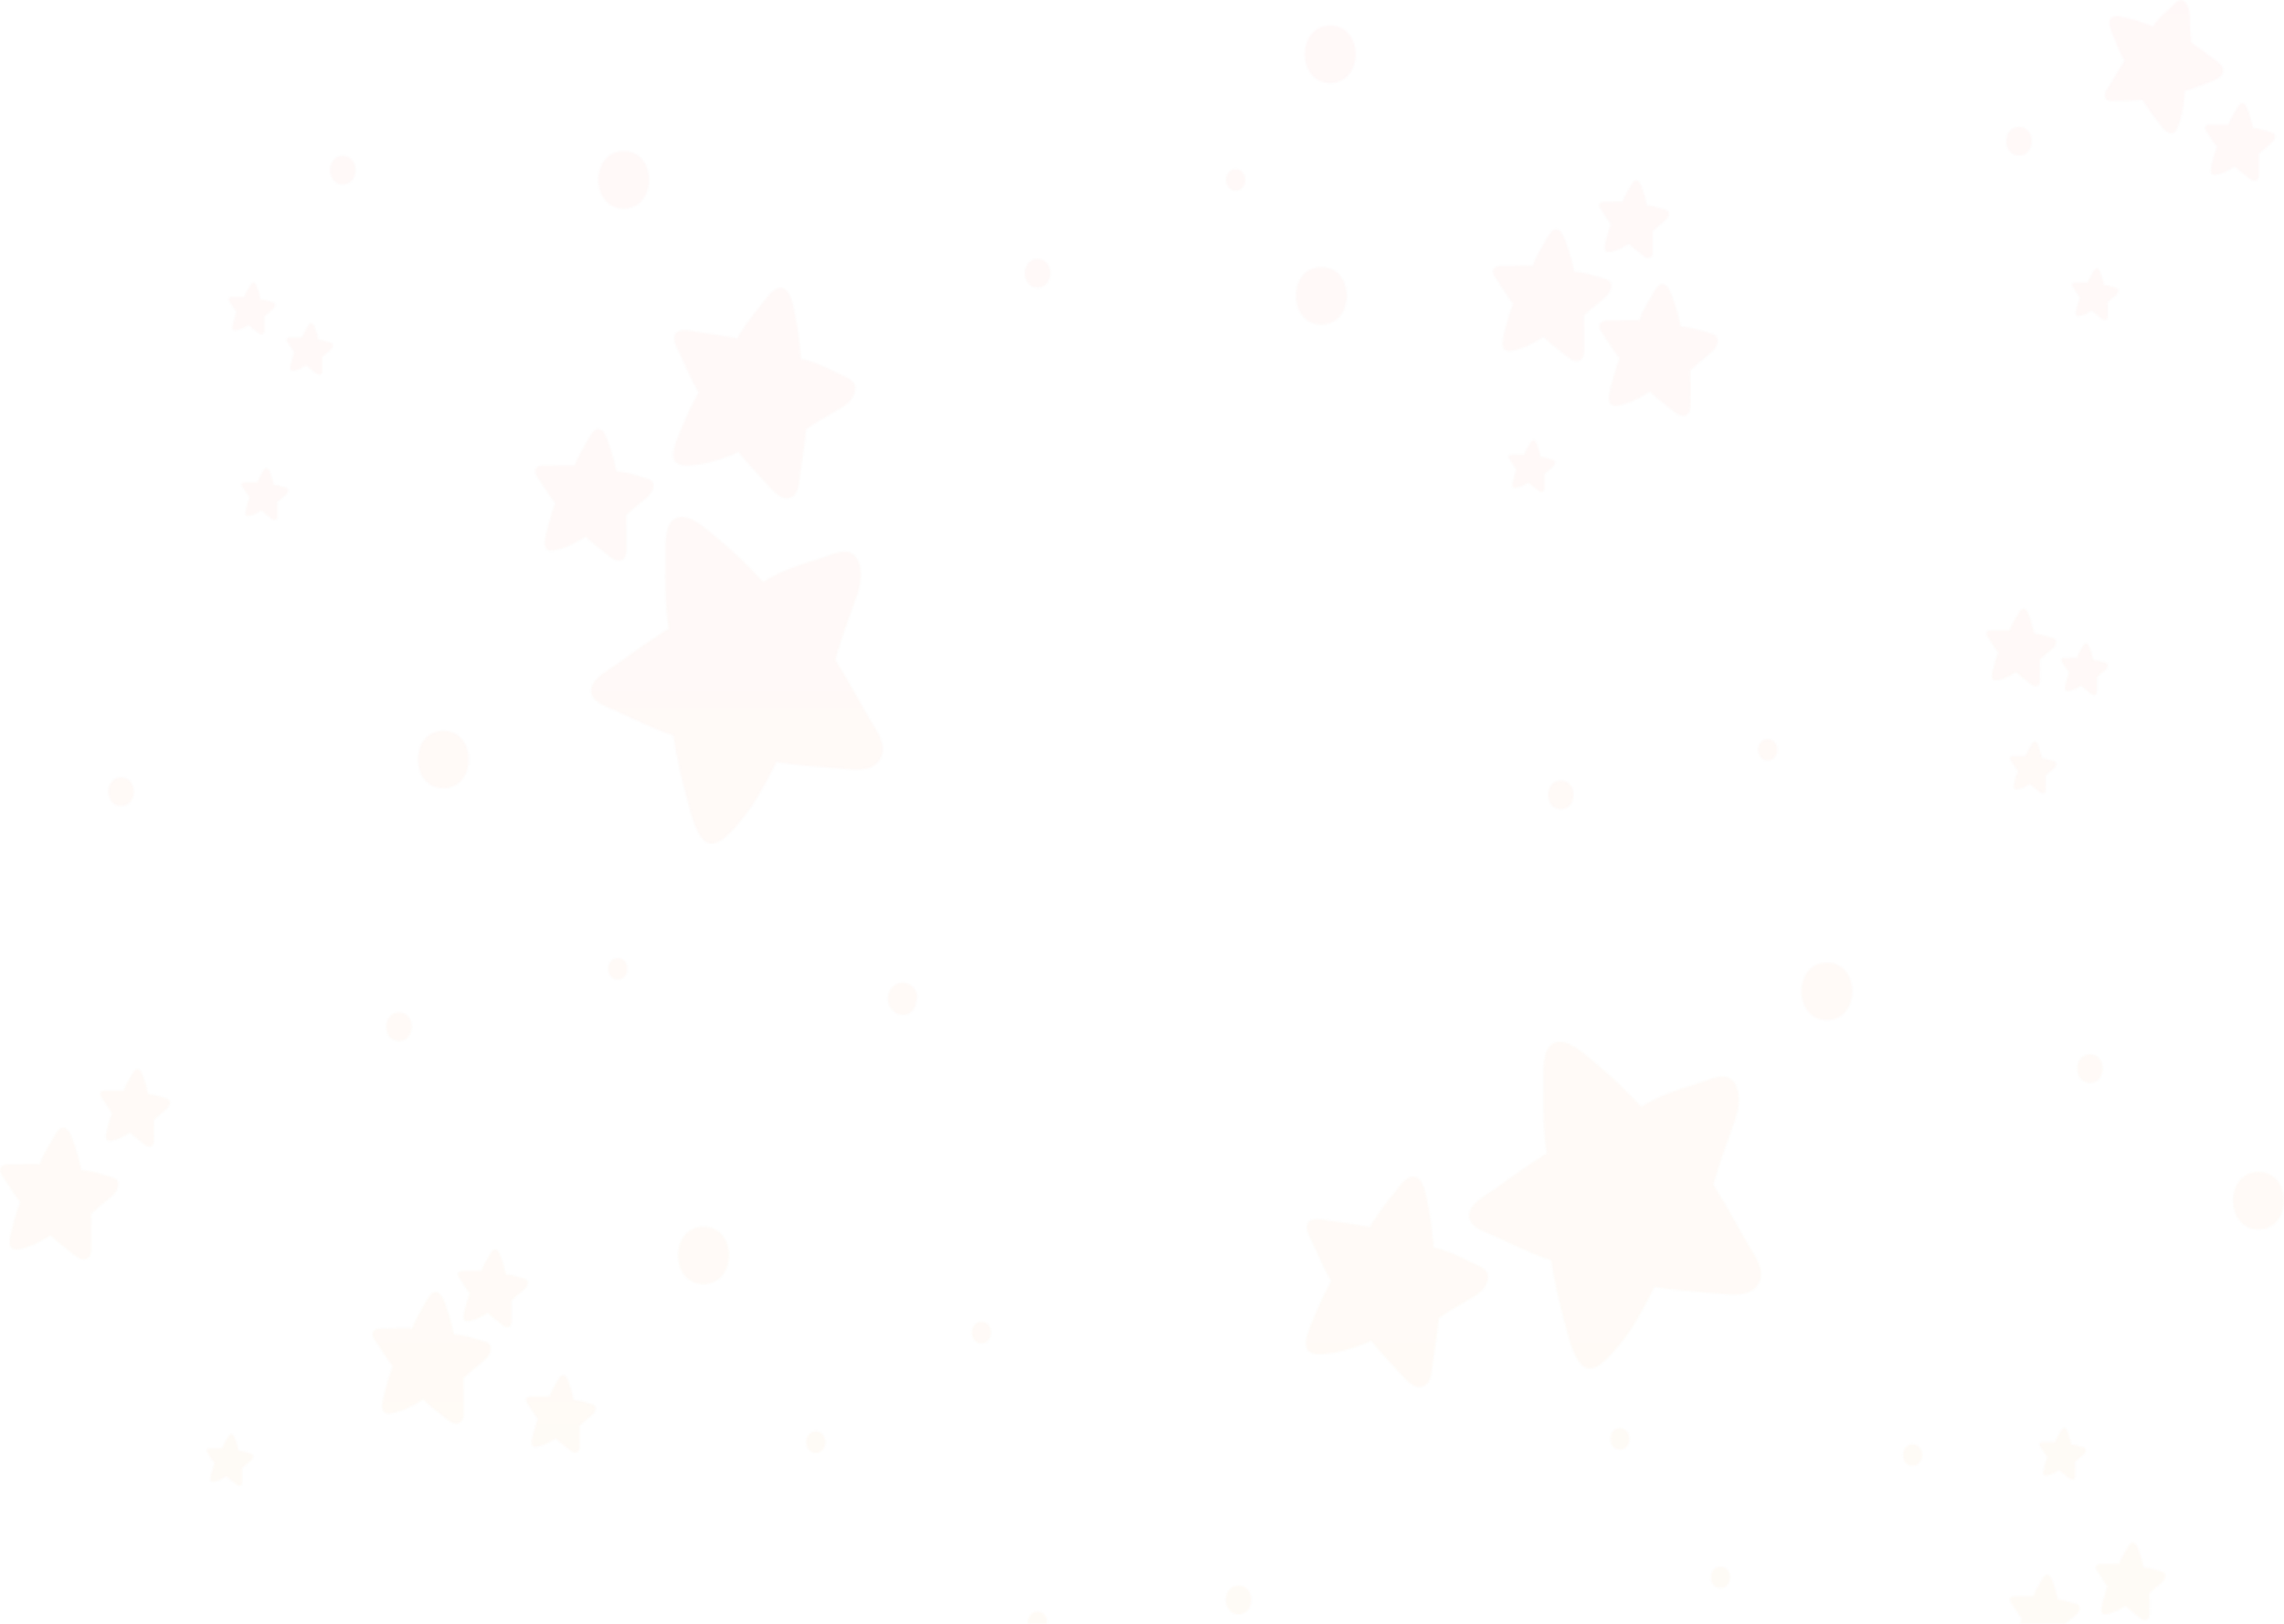 <svg width="1440" height="1024" viewBox="0 0 1440 1024" fill="none" xmlns="http://www.w3.org/2000/svg">
<mask id="mask0" mask-type="alpha" maskUnits="userSpaceOnUse" x="0" y="0" width="1440" height="1078">
<g opacity="0.1">
<path d="M577.179 624.585C576.079 623.042 575.315 621.946 573.712 620.991C572.258 620.118 570.544 619.631 568.885 619.712C564.878 619.915 561.262 622.636 560.125 626.921C559.156 630.556 560.199 634.617 562.753 637.196C564.542 638.983 566.63 639.937 569.053 640.079C569.929 640.14 570.823 640.039 571.643 639.775C573.302 639.267 574.029 638.556 575.334 637.419C575.725 636.851 576.135 636.302 576.527 635.734C577.086 634.779 577.384 633.744 577.421 632.647C577.44 632.566 577.421 632.485 577.44 632.424C577.645 631.977 577.831 631.49 577.925 631.002C578.372 628.972 578.391 626.312 577.179 624.585Z" fill="url(#paint0_linear)" fill-opacity="0.8"/>
<path d="M548.439 453.605C541.244 441.097 534.366 428.283 526.706 416.14C526.687 416.12 526.669 416.1 526.65 416.059C526.65 416.039 526.669 416.018 526.687 415.978C530.285 403.164 534.739 390.879 539.268 378.452C542.381 369.903 545.177 359.648 539.678 351.403C534.553 343.707 522.829 350.53 515.989 352.541C504.135 356.054 491.852 360.176 481.191 366.958C472.226 357.292 462.795 347.87 452.674 339.666C446.766 334.874 435.173 323.401 426.897 326.427C418.062 329.655 419.703 344.905 419.609 352.358C419.442 366.877 419.218 382.391 421.66 396.768C421.212 396.687 420.709 396.788 420.169 397.133C410.085 403.692 400.151 410.536 390.459 417.765C385.352 421.562 373.051 427.309 372.678 435.106C372.305 442.863 382.128 445.584 387.16 447.839C399.405 453.321 411.614 459.657 424.325 463.759C424.362 463.779 424.4 463.759 424.418 463.759C426.543 477.811 429.898 492.35 433.7 505.955C435.62 512.819 439.254 529.978 447.306 531.927C454.24 533.592 462.739 522.647 466.597 518.139C475.767 507.417 482.421 494.584 488.944 481.872C489.168 481.425 489.261 480.999 489.28 480.572C502.401 482.765 515.747 483.537 528.98 484.674C537.144 485.385 550.302 487.659 555.297 478.217C559.808 469.708 552.39 460.489 548.439 453.605Z" fill="url(#paint1_linear)" fill-opacity="0.8"/>
<path d="M1102 784.6C1094.81 772.091 1087.93 759.278 1080.27 747.135C1080.25 747.114 1080.23 747.094 1080.21 747.053C1080.21 747.033 1080.23 747.013 1080.25 746.972C1083.85 734.159 1088.3 721.873 1092.83 709.446C1095.94 700.897 1098.74 690.642 1093.24 682.398C1088.12 674.702 1076.39 681.525 1069.55 683.535C1057.7 687.048 1045.41 691.17 1034.75 697.952C1025.79 688.287 1016.36 678.864 1006.24 670.661C1000.33 665.868 988.716 654.395 980.459 657.421C971.625 660.65 973.265 675.9 973.172 683.352C973.004 697.871 972.78 713.385 975.222 727.762C974.775 727.681 974.271 727.783 973.731 728.128C963.647 734.687 953.713 741.53 944.021 748.759C938.914 752.556 926.613 758.303 926.24 766.101C925.867 773.837 935.69 776.579 940.722 778.833C952.968 784.315 965.176 790.651 977.887 794.753C977.924 794.773 977.962 794.753 977.98 794.753C980.105 808.805 983.46 823.344 987.262 836.95C989.182 843.813 992.817 860.972 1000.87 862.922C1007.8 864.587 1016.3 853.641 1020.16 849.133C1029.33 838.412 1035.98 825.578 1042.51 812.866C1042.73 812.419 1042.82 811.993 1042.84 811.567C1055.96 813.76 1069.31 814.531 1082.54 815.669C1090.71 816.379 1103.86 818.654 1108.86 809.211C1113.37 800.703 1105.95 791.484 1102 784.6Z" fill="url(#paint2_linear)" fill-opacity="0.8"/>
<path d="M504.526 298.83C505.812 289.49 507.378 280.149 508.291 270.767C508.291 270.747 508.291 270.726 508.291 270.706C508.31 270.706 508.328 270.686 508.328 270.686C514.964 266.097 521.841 262.157 528.793 258.177C533.565 255.436 538.84 251.72 539.324 245.222C539.771 239.15 531.477 237.14 527.396 235.028C520.294 231.352 512.764 227.778 504.992 226.235C504.321 217.463 503.352 208.63 501.581 200.04C500.537 195.024 499.289 184.201 494.126 181.906C488.609 179.47 483.577 187.612 480.669 191.186C475.04 198.172 469.001 205.604 464.696 213.686C464.509 213.442 464.23 213.259 463.838 213.178C456.439 211.797 449.002 210.62 441.528 209.706C437.595 209.239 429.432 206.457 426.263 210.051C423.113 213.645 426.841 219.433 428.425 222.803C432.283 231.027 435.787 239.637 440.391 247.394C440.41 247.415 440.428 247.435 440.428 247.435C436.086 255.233 432.153 263.802 428.817 272.148C427.121 276.351 422.33 286.342 425.499 290.931C428.239 294.891 436.552 293.429 440.149 292.982C448.704 291.947 456.83 288.718 464.863 285.509C465.143 285.408 465.348 285.225 465.534 285.022C471.07 292.048 477.258 298.465 483.241 305.024C486.931 309.065 492.448 316.132 498.487 313.837C503.893 311.806 503.818 303.968 504.526 298.83Z" fill="url(#paint3_linear)" fill-opacity="0.8"/>
<path d="M903.39 859.287C904.676 849.946 906.241 840.605 907.155 831.223C907.155 831.203 907.155 831.183 907.155 831.162C907.173 831.162 907.192 831.142 907.192 831.142C913.827 826.553 920.705 822.613 927.657 818.633C932.428 815.892 937.703 812.176 938.188 805.678C938.635 799.606 930.341 797.596 926.259 795.484C919.158 791.809 911.628 788.235 903.856 786.691C903.185 777.919 902.215 769.086 900.445 760.496C899.401 755.481 898.152 744.657 892.989 742.363C887.472 739.926 882.44 748.069 879.532 751.643C873.904 758.628 867.865 766.06 863.559 774.142C863.373 773.898 863.093 773.716 862.702 773.634C855.302 772.254 847.866 771.076 840.392 770.162C836.459 769.695 828.295 766.913 825.127 770.507C821.977 774.101 825.704 779.889 827.289 783.26C831.147 791.484 834.651 800.094 839.255 807.851C839.273 807.871 839.292 807.891 839.292 807.891C834.949 815.689 831.016 824.258 827.68 832.604C825.984 836.808 821.194 846.798 824.363 851.388C827.102 855.347 835.415 853.885 839.012 853.438C847.567 852.403 855.694 849.174 863.727 845.966C864.007 845.864 864.212 845.681 864.398 845.478C869.934 852.504 876.122 858.921 882.104 865.48C885.795 869.521 891.312 876.588 897.351 874.293C902.756 872.262 902.681 864.424 903.39 859.287Z" fill="url(#paint4_linear)" fill-opacity="0.8"/>
<path d="M394.839 342.957C394.82 336.966 394.988 330.935 394.746 324.945C394.746 324.925 394.746 324.925 394.746 324.904L394.764 324.884C398.529 321.31 402.499 318.102 406.506 314.893C409.265 312.68 412.247 309.796 411.986 305.654C411.744 301.796 406.339 301.41 403.599 300.496C398.809 298.932 393.776 297.47 388.744 297.308C387.551 291.866 386.172 286.424 384.289 281.205C383.19 278.159 381.456 271.499 378.008 270.605C374.318 269.651 371.876 275.296 370.367 277.834C367.44 282.809 364.309 288.109 362.315 293.632C362.184 293.49 361.979 293.409 361.737 293.409C356.965 293.308 352.194 293.348 347.423 293.572C344.906 293.693 339.539 292.78 337.861 295.379C336.202 297.958 339.054 301.207 340.34 303.156C343.49 307.908 346.453 312.964 350.013 317.35C350.032 317.371 350.032 317.371 350.051 317.371C348 322.711 346.304 328.519 344.925 334.103C344.235 336.926 342.111 343.688 344.496 346.246C346.565 348.439 351.654 346.652 353.871 346.003C359.146 344.459 363.974 341.576 368.745 338.733C368.913 338.631 369.025 338.51 369.118 338.367C373.218 342.205 377.673 345.596 381.997 349.089C384.681 351.242 388.763 355.1 392.36 353.029C395.584 351.181 394.858 346.267 394.839 342.957Z" fill="url(#paint5_linear)" fill-opacity="0.8"/>
<path d="M998.725 217.057C998.707 211.067 998.874 205.036 998.632 199.046C998.632 199.025 998.632 199.025 998.632 199.005L998.651 198.985C1002.42 195.411 1006.39 192.202 1010.39 188.994C1013.15 186.78 1016.13 183.897 1015.87 179.754C1015.63 175.896 1010.23 175.51 1007.49 174.597C1002.7 173.033 997.663 171.571 992.631 171.409C991.438 165.966 990.058 160.524 988.176 155.306C987.076 152.26 985.343 145.599 981.895 144.706C978.204 143.751 975.763 149.396 974.253 151.935C971.327 156.91 968.196 162.21 966.201 167.733C966.071 167.591 965.866 167.51 965.623 167.51C960.852 167.408 956.08 167.449 951.309 167.672C948.793 167.794 943.425 166.88 941.747 169.479C940.089 172.058 942.94 175.307 944.226 177.257C947.376 182.008 950.34 187.065 953.9 191.451C953.918 191.471 953.918 191.471 953.937 191.471C951.887 196.812 950.191 202.619 948.811 208.204C948.122 211.026 945.997 217.788 948.383 220.347C950.452 222.54 955.54 220.753 957.758 220.103C963.033 218.56 967.86 215.676 972.632 212.834C972.799 212.732 972.911 212.61 973.004 212.468C977.105 216.306 981.559 219.697 985.883 223.19C988.567 225.342 992.649 229.2 996.246 227.129C999.471 225.281 998.744 220.367 998.725 217.057Z" fill="url(#paint6_linear)" fill-opacity="0.8"/>
<path d="M1065.82 251.577C1065.8 245.587 1065.97 239.556 1065.73 233.565C1065.73 233.545 1065.73 233.545 1065.73 233.525L1065.75 233.504C1069.51 229.93 1073.48 226.722 1077.49 223.514C1080.25 221.3 1083.23 218.417 1082.97 214.274C1082.73 210.416 1077.32 210.03 1074.58 209.116C1069.79 207.553 1064.76 206.091 1059.73 205.928C1058.54 200.486 1057.16 195.044 1055.27 189.825C1054.17 186.779 1052.44 180.119 1048.99 179.225C1045.3 178.271 1042.86 183.916 1041.35 186.454C1038.42 191.43 1035.29 196.73 1033.3 202.253C1033.17 202.111 1032.96 202.029 1032.72 202.029C1027.95 201.928 1023.18 201.969 1018.41 202.192C1015.89 202.314 1010.52 201.4 1008.85 203.999C1007.19 206.578 1010.04 209.827 1011.32 211.777C1014.47 216.528 1017.44 221.585 1021 225.971C1021.02 225.991 1021.02 225.991 1021.04 225.991C1018.99 231.332 1017.29 237.139 1015.91 242.723C1015.22 245.546 1013.1 252.308 1015.48 254.867C1017.55 257.06 1022.64 255.273 1024.86 254.623C1030.13 253.08 1034.96 250.196 1039.73 247.353C1039.9 247.252 1040.01 247.13 1040.1 246.988C1044.2 250.826 1048.66 254.217 1052.98 257.71C1055.67 259.862 1059.75 263.72 1063.34 261.649C1066.57 259.801 1065.84 254.887 1065.82 251.577Z" fill="url(#paint7_linear)" fill-opacity="0.8"/>
<path d="M57.483 783.605C57.464 777.614 57.632 771.583 57.389 765.593C57.389 765.573 57.389 765.573 57.389 765.552L57.408 765.532C61.173 761.958 65.143 758.75 69.15 755.541C71.909 753.328 74.891 750.444 74.63 746.302C74.388 742.444 68.983 742.058 66.243 741.144C61.453 739.581 56.42 738.118 51.388 737.956C50.195 732.514 48.816 727.072 46.933 721.853C45.834 718.807 44.1 712.147 40.652 711.253C36.962 710.299 34.52 715.944 33.011 718.482C30.084 723.457 26.953 728.757 24.959 734.281C24.828 734.138 24.623 734.057 24.381 734.057C19.61 733.956 14.838 733.996 10.066 734.22C7.55 734.341 2.183 733.428 0.505 736.027C-1.154 738.606 1.698 741.855 2.984 743.804C6.134 748.556 9.097 753.612 12.657 757.998C12.676 758.019 12.676 758.019 12.694 758.019C10.644 763.359 8.948 769.167 7.569 774.751C6.879 777.574 4.755 784.336 7.14 786.894C9.209 789.087 14.297 787.301 16.515 786.651C21.79 785.107 26.617 782.224 31.389 779.381C31.557 779.279 31.669 779.158 31.762 779.016C35.862 782.853 40.317 786.245 44.641 789.737C47.325 791.89 51.407 795.748 55.004 793.677C58.228 791.829 57.501 786.915 57.483 783.605Z" fill="url(#paint8_linear)" fill-opacity="0.8"/>
<path d="M1395.37 36.919C1390.8 33.548 1386.33 30.015 1381.63 26.867C1381.62 26.867 1381.62 26.847 1381.6 26.847C1381.6 26.827 1381.6 26.827 1381.6 26.806C1381 21.405 1380.81 16.024 1380.61 10.602C1380.48 6.866 1379.97 2.561 1376.68 0.469C1373.6 -1.48 1370.28 3.15 1368.05 5.14C1364.17 8.571 1360.22 12.287 1357.27 16.735C1352.48 14.745 1347.56 12.937 1342.55 11.678C1339.62 10.947 1333.58 8.774 1330.97 11.374C1328.18 14.156 1331.09 19.537 1332.17 22.319C1334.29 27.761 1336.55 33.569 1339.62 38.462C1339.44 38.503 1339.27 38.645 1339.12 38.868C1336.36 43.112 1333.7 47.438 1331.18 51.865C1329.86 54.179 1326.15 58.525 1327.17 61.49C1328.2 64.434 1332.26 63.703 1334.48 63.642C1339.86 63.5 1345.34 63.663 1350.69 62.911C1350.71 62.911 1350.71 62.891 1350.73 62.891C1353.64 67.744 1357.09 72.537 1360.55 76.923C1362.31 79.136 1366.24 84.862 1369.54 84.152C1372.37 83.522 1373.88 77.938 1374.63 75.562C1376.42 69.937 1376.96 63.967 1377.48 58.078C1377.5 57.875 1377.46 57.693 1377.4 57.53C1382.62 56.007 1387.69 53.895 1392.78 51.946C1395.93 50.748 1401.15 49.245 1401.6 44.839C1402.02 40.858 1397.87 38.767 1395.37 36.919Z" fill="url(#paint9_linear)" fill-opacity="0.8"/>
<path d="M292.327 887.168C292.309 881.177 292.476 875.146 292.234 869.156C292.234 869.135 292.234 869.136 292.234 869.115L292.253 869.095C296.018 865.521 299.988 862.313 303.995 859.104C306.753 856.891 309.736 854.007 309.475 849.865C309.232 846.007 303.827 845.621 301.087 844.707C296.297 843.143 291.265 841.681 286.233 841.519C285.04 836.077 283.66 830.635 281.778 825.416C280.678 822.37 278.945 815.709 275.497 814.816C271.806 813.862 269.365 819.507 267.855 822.045C264.929 827.02 261.797 832.32 259.803 837.844C259.673 837.701 259.468 837.62 259.225 837.62C254.454 837.518 249.682 837.559 244.911 837.783C242.395 837.904 237.027 836.991 235.349 839.59C233.691 842.169 236.542 845.418 237.828 847.367C240.978 852.119 243.942 857.175 247.502 861.561C247.52 861.582 247.52 861.582 247.539 861.582C245.489 866.922 243.793 872.73 242.413 878.314C241.724 881.137 239.599 887.899 241.985 890.457C244.054 892.65 249.142 890.863 251.36 890.214C256.635 888.67 261.462 885.787 266.234 882.944C266.401 882.842 266.513 882.721 266.606 882.578C270.707 886.416 275.161 889.807 279.485 893.3C282.169 895.453 286.251 899.311 289.848 897.24C293.073 895.392 292.346 890.478 292.327 887.168Z" fill="url(#paint10_linear)" fill-opacity="0.8"/>
<path d="M322.596 830.614C322.596 827.081 322.689 823.527 322.54 819.994V819.974C322.54 819.974 322.559 819.974 322.559 819.953C324.777 817.841 327.125 815.953 329.492 814.065C331.114 812.765 332.885 811.059 332.717 808.622C332.568 806.348 329.399 806.104 327.759 805.576C324.945 804.642 321.963 803.789 318.999 803.708C318.291 800.5 317.471 797.291 316.371 794.225C315.719 792.438 314.693 788.499 312.662 787.971C310.5 787.402 309.046 790.733 308.151 792.235C306.418 795.159 304.573 798.286 303.399 801.556C303.324 801.475 303.212 801.434 303.063 801.414C300.249 801.353 297.434 801.373 294.62 801.495C293.147 801.556 289.96 801.028 288.991 802.571C288.003 804.094 289.699 806.003 290.464 807.16C292.309 809.963 294.061 812.948 296.167 815.526C296.167 815.526 296.185 815.527 296.185 815.547C294.974 818.694 293.968 822.126 293.166 825.416C292.756 827.081 291.507 831.081 292.905 832.584C294.117 833.884 297.136 832.828 298.441 832.442C301.553 831.528 304.405 829.842 307.201 828.157C307.294 828.096 307.369 828.015 307.425 827.934C309.829 830.188 312.457 832.198 315.029 834.249C316.613 835.528 319.018 837.803 321.142 836.564C323.044 835.467 322.615 832.564 322.596 830.614Z" fill="url(#paint11_linear)" fill-opacity="0.8"/>
<path d="M365.465 909.809C365.465 906.276 365.558 902.722 365.409 899.189V899.169C365.409 899.169 365.427 899.169 365.427 899.148C367.645 897.036 369.994 895.148 372.361 893.259C373.982 891.96 375.753 890.254 375.585 887.817C375.436 885.543 372.268 885.299 370.627 884.771C367.813 883.837 364.831 882.984 361.867 882.903C361.159 879.695 360.339 876.486 359.239 873.42C358.587 871.633 357.562 867.694 355.53 867.166C353.368 866.597 351.915 869.927 351.02 871.43C349.286 874.354 347.441 877.481 346.267 880.751C346.192 880.669 346.081 880.629 345.932 880.609C343.117 880.548 340.303 880.568 337.488 880.69C336.016 880.751 332.829 880.223 331.86 881.766C330.872 883.289 332.568 885.198 333.332 886.355C335.177 889.157 336.929 892.143 339.035 894.721C339.035 894.721 339.054 894.721 339.054 894.742C337.842 897.889 336.836 901.321 336.035 904.611C335.625 906.276 334.376 910.276 335.774 911.779C336.985 913.078 340.004 912.023 341.309 911.637C344.422 910.723 347.274 909.037 350.069 907.352C350.162 907.291 350.237 907.21 350.293 907.129C352.697 909.383 355.325 911.393 357.897 913.444C359.482 914.723 361.886 916.997 364.011 915.759C365.912 914.662 365.483 911.759 365.465 909.809Z" fill="url(#paint12_linear)" fill-opacity="0.8"/>
<path d="M1042.04 156.442C1042.04 152.909 1042.13 149.355 1041.99 145.822V145.802C1041.99 145.802 1042 145.802 1042 145.781C1044.22 143.67 1046.57 141.781 1048.94 139.893C1050.56 138.593 1052.33 136.887 1052.16 134.451C1052.01 132.176 1048.84 131.933 1047.2 131.405C1044.39 130.47 1041.41 129.618 1038.44 129.536C1037.74 126.328 1036.92 123.12 1035.82 120.053C1035.16 118.266 1034.14 114.327 1032.11 113.799C1029.95 113.23 1028.49 116.561 1027.6 118.063C1025.86 120.987 1024.02 124.115 1022.84 127.384C1022.77 127.303 1022.66 127.262 1022.51 127.242C1019.69 127.181 1016.88 127.201 1014.07 127.323C1012.59 127.384 1009.41 126.856 1008.44 128.399C1007.45 129.922 1009.14 131.831 1009.91 132.988C1011.75 135.791 1013.51 138.776 1015.61 141.355C1015.61 141.355 1015.63 141.355 1015.63 141.375C1014.42 144.522 1013.41 147.954 1012.61 151.244C1012.2 152.909 1010.95 156.909 1012.35 158.412C1013.56 159.712 1016.58 158.656 1017.89 158.27C1021 157.356 1023.85 155.671 1026.65 153.985C1026.74 153.924 1026.81 153.843 1026.87 153.762C1029.27 156.016 1031.9 158.026 1034.47 160.077C1036.06 161.356 1038.46 163.631 1040.59 162.392C1042.49 161.296 1042.06 158.392 1042.04 156.442Z" fill="url(#paint13_linear)" fill-opacity="0.8"/>
<path d="M1355.17 1015.4C1355.17 1011.87 1355.26 1008.32 1355.11 1004.78V1004.76C1355.11 1004.76 1355.13 1004.76 1355.13 1004.74C1357.35 1002.63 1359.7 1000.74 1362.06 998.852C1363.68 997.553 1365.46 995.847 1365.29 993.41C1365.14 991.136 1361.97 990.892 1360.33 990.364C1357.52 989.43 1354.53 988.577 1351.57 988.496C1350.86 985.288 1350.04 982.079 1348.94 979.013C1348.29 977.226 1347.26 973.287 1345.23 972.759C1343.07 972.19 1341.62 975.52 1340.72 977.023C1338.99 979.947 1337.14 983.074 1335.97 986.344C1335.89 986.262 1335.78 986.222 1335.63 986.201C1332.82 986.141 1330.01 986.161 1327.19 986.283C1325.72 986.344 1322.53 985.816 1321.56 987.359C1320.57 988.882 1322.27 990.791 1323.03 991.948C1324.88 994.75 1326.63 997.735 1328.74 1000.31C1328.74 1000.31 1328.76 1000.31 1328.76 1000.33C1327.54 1003.48 1326.54 1006.91 1325.74 1010.2C1325.33 1011.87 1324.08 1015.87 1325.48 1017.37C1326.69 1018.67 1329.71 1017.62 1331.01 1017.23C1334.12 1016.32 1336.98 1014.63 1339.77 1012.94C1339.86 1012.88 1339.94 1012.8 1340 1012.72C1342.4 1014.98 1345.03 1016.99 1347.6 1019.04C1349.18 1020.32 1351.59 1022.59 1353.71 1021.35C1355.61 1020.26 1355.19 1017.35 1355.17 1015.4Z" fill="url(#paint14_linear)" fill-opacity="0.8"/>
<path d="M1286.21 426.517C1286.21 422.984 1286.3 419.43 1286.15 415.897V415.877C1286.15 415.877 1286.17 415.877 1286.17 415.857C1288.39 413.745 1290.73 411.856 1293.1 409.968C1294.72 408.668 1296.49 406.962 1296.33 404.526C1296.18 402.251 1293.01 402.008 1291.37 401.48C1288.55 400.566 1285.57 399.693 1282.61 399.611C1281.9 396.403 1281.08 393.195 1279.98 390.128C1279.33 388.341 1278.3 384.402 1276.27 383.874C1274.11 383.305 1272.65 386.636 1271.76 388.138C1270.03 391.062 1268.18 394.19 1267.01 397.459C1266.93 397.378 1266.82 397.337 1266.67 397.317C1263.86 397.256 1261.04 397.276 1258.23 397.398C1256.76 397.459 1253.57 396.931 1252.6 398.474C1251.61 399.997 1253.31 401.906 1254.07 403.064C1255.92 405.866 1257.67 408.851 1259.78 411.43C1259.78 411.43 1259.79 411.43 1259.79 411.45C1258.58 414.598 1257.58 418.029 1256.77 421.319C1256.36 422.984 1255.12 426.984 1256.51 428.487C1257.73 429.787 1260.74 428.731 1262.05 428.345C1265.16 427.431 1268.01 425.746 1270.81 424.06C1270.9 423.999 1270.98 423.918 1271.03 423.837C1273.44 426.091 1276.07 428.101 1278.64 430.152C1280.22 431.432 1282.63 433.706 1284.75 432.467C1286.65 431.371 1286.22 428.467 1286.21 426.517Z" fill="url(#paint15_linear)" fill-opacity="0.8"/>
<path d="M1424.13 107.707C1424.13 104.174 1424.22 100.62 1424.07 97.087V97.067C1424.07 97.067 1424.09 97.067 1424.09 97.046C1426.31 94.934 1428.66 93.046 1431.03 91.157C1432.65 89.858 1434.42 88.152 1434.25 85.715C1434.1 83.441 1430.93 83.197 1429.29 82.669C1426.48 81.735 1423.5 80.882 1420.53 80.801C1419.82 77.593 1419 74.384 1417.9 71.318C1417.25 69.531 1416.23 65.592 1414.2 65.064C1412.03 64.495 1410.58 67.825 1409.68 69.328C1407.95 72.252 1406.11 75.379 1404.93 78.649C1404.86 78.567 1404.75 78.527 1404.6 78.507C1401.78 78.446 1398.97 78.466 1396.15 78.588C1394.68 78.649 1391.49 78.121 1390.52 79.664C1389.54 81.187 1391.23 83.096 1392 84.253C1393.84 87.055 1395.59 90.04 1397.7 92.619C1397.7 92.619 1397.72 92.619 1397.72 92.64C1396.51 95.787 1395.5 99.219 1394.7 102.509C1394.29 104.174 1393.04 108.174 1394.44 109.677C1395.65 110.976 1398.67 109.92 1399.97 109.535C1403.09 108.621 1405.94 106.935 1408.73 105.25C1408.83 105.189 1408.9 105.108 1408.96 105.027C1411.36 107.281 1413.99 109.291 1416.56 111.342C1418.15 112.621 1420.55 114.896 1422.68 113.657C1424.58 112.56 1424.15 109.656 1424.13 107.707Z" fill="url(#paint16_linear)" fill-opacity="0.8"/>
<path d="M97.071 716.898C97.071 713.365 97.164 709.811 97.015 706.278V706.258C97.015 706.258 97.034 706.258 97.034 706.237C99.252 704.125 101.6 702.237 103.967 700.349C105.589 699.049 107.359 697.343 107.192 694.906C107.043 692.632 103.874 692.388 102.234 691.86C99.419 690.926 96.437 690.073 93.474 689.992C92.766 686.784 91.946 683.575 90.846 680.509C90.194 678.722 89.168 674.783 87.137 674.255C84.956 673.686 83.521 677.017 82.626 678.519C80.893 681.443 79.048 684.57 77.874 687.84C77.799 687.759 77.687 687.718 77.538 687.698C74.724 687.637 71.909 687.657 69.095 687.779C67.622 687.84 64.435 687.312 63.466 688.855C62.478 690.378 64.174 692.287 64.938 693.444C66.783 696.247 68.535 699.232 70.642 701.81C70.642 701.81 70.66 701.811 70.66 701.831C69.449 704.978 68.442 708.41 67.641 711.7C67.231 713.365 65.982 717.365 67.38 718.868C68.591 720.168 71.611 719.112 72.916 718.726C76.028 717.812 78.88 716.126 81.675 714.441C81.769 714.38 81.843 714.299 81.899 714.218C84.304 716.472 86.932 718.482 89.504 720.533C91.088 721.812 93.492 724.087 95.617 722.848C97.518 721.751 97.09 718.848 97.071 716.898Z" fill="url(#paint17_linear)" fill-opacity="0.8"/>
<path d="M1301.12 1035.71C1301.12 1032.18 1301.21 1028.62 1301.06 1025.09V1025.07C1301.06 1025.07 1301.08 1025.07 1301.08 1025.05C1303.3 1022.94 1305.64 1021.05 1308.01 1019.16C1309.63 1017.86 1311.4 1016.15 1311.24 1013.72C1311.09 1011.44 1307.92 1011.2 1306.28 1010.67C1303.46 1009.74 1300.48 1008.88 1297.52 1008.8C1296.81 1005.59 1295.99 1002.39 1294.89 999.32C1294.24 997.533 1293.21 993.593 1291.18 993.065C1289.02 992.497 1287.57 995.827 1286.67 997.33C1284.94 1000.25 1283.09 1003.38 1281.92 1006.65C1281.84 1006.57 1281.73 1006.53 1281.58 1006.51C1278.77 1006.45 1275.95 1006.47 1273.14 1006.59C1271.67 1006.65 1268.48 1006.12 1267.51 1007.67C1266.52 1009.19 1268.22 1011.1 1268.98 1012.25C1270.83 1015.06 1272.58 1018.04 1274.69 1020.62C1274.69 1020.62 1274.7 1020.62 1274.7 1020.64C1273.49 1023.79 1272.49 1027.22 1271.69 1030.51C1271.28 1032.18 1270.03 1036.18 1271.42 1037.68C1272.64 1038.98 1275.66 1037.92 1276.96 1037.54C1280.07 1036.62 1282.92 1034.94 1285.72 1033.25C1285.81 1033.19 1285.89 1033.11 1285.94 1033.03C1288.35 1035.28 1290.98 1037.29 1293.55 1039.34C1295.13 1040.62 1297.54 1042.9 1299.66 1041.66C1301.56 1040.56 1301.13 1037.66 1301.12 1035.71Z" fill="url(#paint18_linear)" fill-opacity="0.8"/>
<path d="M1322.12 434.173C1322.12 431.817 1322.18 429.442 1322.08 427.086V427.066C1322.08 427.066 1322.08 427.066 1322.1 427.066C1323.59 425.665 1325.14 424.406 1326.73 423.126C1327.81 422.253 1328.98 421.116 1328.89 419.491C1328.79 417.968 1326.67 417.826 1325.59 417.461C1323.71 416.852 1321.71 416.263 1319.75 416.202C1319.29 414.07 1318.75 411.917 1318 409.866C1317.57 408.668 1316.88 406.049 1315.52 405.683C1314.07 405.318 1313.12 407.531 1312.52 408.526C1311.37 410.475 1310.14 412.567 1309.35 414.74C1309.3 414.679 1309.22 414.658 1309.13 414.658C1307.25 414.618 1305.37 414.638 1303.5 414.719C1302.51 414.76 1300.39 414.415 1299.74 415.43C1299.08 416.445 1300.2 417.725 1300.71 418.496C1301.94 420.365 1303.11 422.355 1304.51 424.081C1304.51 424.081 1304.51 424.081 1304.53 424.101C1303.73 426.213 1303.05 428.487 1302.51 430.68C1302.23 431.797 1301.4 434.457 1302.35 435.452C1303.17 436.325 1305.16 435.615 1306.04 435.351C1308.11 434.741 1310.01 433.604 1311.89 432.487C1311.94 432.447 1312 432.406 1312.04 432.345C1313.64 433.848 1315.39 435.188 1317.11 436.569C1318.17 437.422 1319.77 438.945 1321.19 438.112C1322.42 437.402 1322.14 435.473 1322.12 434.173Z" fill="url(#paint19_linear)" fill-opacity="0.8"/>
<path d="M1308.35 928.938C1308.35 926.582 1308.4 924.206 1308.31 921.851V921.831C1308.31 921.831 1308.31 921.831 1308.33 921.831C1309.82 920.429 1311.37 919.17 1312.95 917.891C1314.03 917.018 1315.21 915.881 1315.11 914.256C1315.02 912.733 1312.9 912.591 1311.81 912.226C1309.93 911.616 1307.94 911.028 1305.98 910.967C1305.51 908.834 1304.97 906.682 1304.23 904.631C1303.8 903.433 1303.11 900.813 1301.75 900.448C1300.3 900.082 1299.35 902.296 1298.75 903.291C1297.59 905.24 1296.36 907.332 1295.58 909.505C1295.52 909.444 1295.45 909.423 1295.36 909.423C1293.47 909.383 1291.59 909.403 1289.73 909.484C1288.74 909.525 1286.62 909.18 1285.96 910.195C1285.31 911.21 1286.43 912.49 1286.93 913.261C1288.16 915.129 1289.34 917.12 1290.73 918.846C1290.73 918.846 1290.73 918.846 1290.75 918.866C1289.95 920.978 1289.28 923.252 1288.74 925.445C1288.46 926.562 1287.62 929.222 1288.57 930.217C1289.39 931.09 1291.39 930.38 1292.26 930.116C1294.33 929.506 1296.23 928.369 1298.11 927.252C1298.17 927.212 1298.23 927.171 1298.26 927.11C1299.87 928.613 1301.64 929.953 1303.33 931.334C1304.4 932.187 1306 933.71 1307.42 932.877C1308.65 932.166 1308.35 930.217 1308.35 928.938Z" fill="url(#paint20_linear)" fill-opacity="0.8"/>
<path d="M1328.91 197.705C1328.91 195.349 1328.96 192.973 1328.87 190.618V190.597C1328.87 190.597 1328.87 190.597 1328.89 190.597C1330.38 189.196 1331.93 187.937 1333.51 186.658C1334.59 185.785 1335.76 184.648 1335.67 183.023C1335.58 181.5 1333.45 181.358 1332.37 180.993C1330.49 180.383 1328.5 179.794 1326.54 179.734C1326.07 177.601 1325.53 175.449 1324.79 173.398C1324.36 172.2 1323.67 169.58 1322.31 169.215C1320.85 168.849 1319.9 171.063 1319.31 172.058C1318.15 174.007 1316.92 176.099 1316.14 178.271C1316.08 178.211 1316.01 178.19 1315.91 178.19C1314.03 178.15 1312.15 178.17 1310.29 178.251C1309.3 178.292 1307.17 177.947 1306.52 178.962C1305.87 179.977 1306.99 181.257 1307.49 182.028C1308.72 183.896 1309.89 185.886 1311.29 187.612C1311.29 187.612 1311.29 187.612 1311.31 187.633C1310.51 189.745 1309.84 192.019 1309.3 194.212C1309.02 195.329 1308.18 197.989 1309.13 198.984C1309.95 199.857 1311.94 199.146 1312.82 198.882C1314.89 198.273 1316.79 197.136 1318.67 196.019C1318.73 195.979 1318.78 195.938 1318.82 195.877C1320.43 197.38 1322.18 198.72 1323.89 200.101C1324.95 200.954 1326.56 202.477 1327.97 201.644C1329.2 200.933 1328.91 199.004 1328.91 197.705Z" fill="url(#paint21_linear)" fill-opacity="0.8"/>
<path d="M152.819 932.796C152.819 930.44 152.875 928.064 152.781 925.709V925.688C152.781 925.688 152.781 925.688 152.8 925.688C154.291 924.287 155.838 923.028 157.422 921.749C158.503 920.876 159.677 919.739 159.584 918.114C159.491 916.591 157.366 916.449 156.285 916.083C154.403 915.474 152.409 914.885 150.452 914.824C149.986 912.692 149.445 910.54 148.699 908.489C148.271 907.291 147.581 904.671 146.22 904.306C144.767 903.94 143.816 906.154 143.22 907.149C142.064 909.098 140.834 911.19 140.051 913.362C139.995 913.301 139.921 913.281 139.828 913.281C137.945 913.241 136.063 913.261 134.199 913.342C133.211 913.383 131.086 913.037 130.434 914.053C129.781 915.068 130.9 916.347 131.403 917.119C132.633 918.987 133.807 920.977 135.205 922.703C135.205 922.703 135.205 922.703 135.224 922.724C134.422 924.835 133.751 927.11 133.211 929.303C132.931 930.42 132.093 933.08 133.043 934.075C133.863 934.948 135.858 934.237 136.734 933.973C138.802 933.364 140.703 932.227 142.586 931.11C142.642 931.07 142.698 931.029 142.735 930.968C144.338 932.471 146.09 933.811 147.805 935.192C148.867 936.045 150.47 937.568 151.887 936.735C153.117 936.024 152.819 934.095 152.819 932.796Z" fill="url(#paint22_linear)" fill-opacity="0.8"/>
<path d="M973.675 306.1C973.675 303.745 973.731 301.369 973.638 299.013V298.993C973.638 298.993 973.638 298.993 973.657 298.993C975.148 297.592 976.695 296.333 978.279 295.054C979.36 294.18 980.534 293.043 980.441 291.419C980.348 289.896 978.223 289.754 977.142 289.388C975.259 288.779 973.265 288.19 971.308 288.129C970.842 285.997 970.302 283.845 969.556 281.794C969.127 280.595 968.438 277.976 967.077 277.61C965.623 277.245 964.673 279.458 964.076 280.453C962.921 282.403 961.691 284.494 960.908 286.667C960.852 286.606 960.777 286.586 960.684 286.586C958.802 286.545 956.919 286.566 955.055 286.647C954.067 286.687 951.943 286.342 951.29 287.358C950.638 288.373 951.756 289.652 952.26 290.424C953.49 292.292 954.664 294.282 956.062 296.008C956.062 296.008 956.062 296.008 956.081 296.028C955.279 298.14 954.608 300.415 954.068 302.608C953.788 303.724 952.949 306.385 953.9 307.38C954.72 308.253 956.714 307.542 957.59 307.278C959.659 306.669 961.56 305.532 963.443 304.415C963.499 304.374 963.554 304.334 963.592 304.273C965.195 305.775 966.947 307.116 968.661 308.496C969.724 309.349 971.327 310.872 972.743 310.04C973.973 309.329 973.694 307.4 973.675 306.1Z" fill="url(#paint23_linear)" fill-opacity="0.8"/>
<path d="M1289.78 496.209C1289.78 493.853 1289.84 491.477 1289.75 489.122V489.101C1289.75 489.101 1289.75 489.101 1289.76 489.101C1291.26 487.7 1292.8 486.441 1294.39 485.162C1295.47 484.289 1296.64 483.152 1296.55 481.527C1296.46 480.004 1294.33 479.862 1293.25 479.496C1291.37 478.887 1289.37 478.298 1287.42 478.237C1286.95 476.105 1286.41 473.953 1285.66 471.902C1285.24 470.704 1284.55 468.084 1283.19 467.719C1281.73 467.353 1280.78 469.567 1280.18 470.562C1279.03 472.511 1277.8 474.603 1277.02 476.775C1276.96 476.714 1276.89 476.694 1276.79 476.694C1274.91 476.654 1273.03 476.674 1271.16 476.755C1270.18 476.796 1268.05 476.451 1267.4 477.466C1266.75 478.481 1267.86 479.76 1268.37 480.532C1269.6 482.4 1270.77 484.39 1272.17 486.116C1272.17 486.116 1272.17 486.116 1272.19 486.137C1271.39 488.248 1270.72 490.523 1270.18 492.716C1269.9 493.833 1269.06 496.493 1270.01 497.488C1270.83 498.361 1272.82 497.65 1273.7 497.386C1275.77 496.777 1277.67 495.64 1279.55 494.523C1279.61 494.483 1279.66 494.442 1279.7 494.381C1281.3 495.884 1283.05 497.224 1284.77 498.605C1285.83 499.458 1287.43 500.981 1288.85 500.148C1290.06 499.437 1289.78 497.508 1289.78 496.209Z" fill="url(#paint24_linear)" fill-opacity="0.8"/>
<path d="M203.161 232.226C203.161 229.87 203.217 227.495 203.124 225.139V225.119C203.124 225.119 203.124 225.119 203.142 225.119C204.633 223.718 206.181 222.459 207.765 221.179C208.846 220.306 210.02 219.169 209.927 217.544C209.834 216.021 207.709 215.879 206.628 215.514C204.745 214.905 202.751 214.316 200.794 214.255C200.328 212.123 199.787 209.97 199.042 207.919C198.613 206.721 197.924 204.102 196.563 203.736C195.109 203.371 194.159 205.584 193.562 206.579C192.407 208.528 191.177 210.62 190.394 212.793C190.338 212.732 190.263 212.711 190.17 212.711C188.288 212.671 186.405 212.691 184.541 212.772C183.553 212.813 181.429 212.468 180.776 213.483C180.124 214.498 181.242 215.778 181.746 216.549C182.976 218.418 184.15 220.408 185.548 222.134C185.548 222.134 185.548 222.134 185.566 222.154C184.765 224.266 184.094 226.54 183.553 228.733C183.274 229.85 182.435 232.51 183.386 233.505C184.206 234.378 186.2 233.668 187.076 233.404C189.145 232.794 191.046 231.657 192.929 230.54C192.984 230.5 193.04 230.459 193.078 230.398C194.681 231.901 196.451 233.241 198.147 234.622C199.21 235.475 200.813 236.998 202.229 236.165C203.441 235.455 203.161 233.525 203.161 232.226Z" fill="url(#paint25_linear)" fill-opacity="0.8"/>
<path d="M166.686 206.741C166.686 204.386 166.742 202.01 166.649 199.655V199.634C166.649 199.634 166.648 199.634 166.667 199.634C168.158 198.233 169.705 196.974 171.289 195.695C172.37 194.822 173.545 193.684 173.452 192.06C173.358 190.537 171.234 190.395 170.152 190.029C168.27 189.42 166.276 188.831 164.319 188.77C163.853 186.638 163.312 184.486 162.567 182.435C162.138 181.237 161.448 178.617 160.088 178.252C158.634 177.886 157.683 180.1 157.087 181.095C155.931 183.044 154.701 185.135 153.918 187.308C153.863 187.247 153.788 187.227 153.695 187.227C151.812 187.186 149.93 187.207 148.066 187.288C147.078 187.329 144.953 186.983 144.301 187.999C143.649 189.014 144.767 190.293 145.27 191.065C146.5 192.933 147.675 194.923 149.072 196.649C149.072 196.649 149.072 196.649 149.091 196.67C148.29 198.781 147.619 201.056 147.078 203.249C146.799 204.366 145.96 207.026 146.91 208.021C147.73 208.894 149.725 208.183 150.601 207.919C152.67 207.31 154.571 206.173 156.453 205.056C156.509 205.015 156.565 204.975 156.602 204.914C158.205 206.417 159.976 207.757 161.672 209.138C162.734 209.99 164.337 211.513 165.754 210.681C166.984 209.97 166.686 208.041 166.686 206.741Z" fill="url(#paint26_linear)" fill-opacity="0.8"/>
<path d="M174.905 323.706C174.905 321.35 174.961 318.974 174.868 316.619V316.599C174.868 316.599 174.868 316.599 174.886 316.599C176.377 315.197 177.925 313.938 179.509 312.659C180.59 311.786 181.764 310.649 181.671 309.024C181.578 307.501 179.453 307.359 178.372 306.994C176.489 306.384 174.495 305.796 172.538 305.735C172.072 303.603 171.531 301.45 170.786 299.399C170.357 298.201 169.668 295.581 168.307 295.216C166.853 294.85 165.903 297.064 165.306 298.059C164.151 300.008 162.921 302.1 162.138 304.273C162.082 304.212 162.007 304.191 161.914 304.191C160.032 304.151 158.149 304.171 156.285 304.252C155.297 304.293 153.173 303.948 152.52 304.963C151.868 305.978 152.986 307.258 153.49 308.029C154.72 309.897 155.894 311.888 157.292 313.614C157.292 313.614 157.292 313.613 157.31 313.634C156.509 315.746 155.838 318.02 155.297 320.213C155.018 321.33 154.179 323.99 155.13 324.985C155.95 325.858 157.944 325.148 158.82 324.884C160.889 324.274 162.79 323.137 164.673 322.02C164.729 321.98 164.784 321.939 164.822 321.878C166.425 323.381 168.195 324.721 169.891 326.102C170.954 326.955 172.557 328.478 173.973 327.645C175.203 326.935 174.905 325.005 174.905 323.706Z" fill="url(#paint27_linear)" fill-opacity="0.8"/>
<path d="M654.156 163.246C643.439 163.246 643.42 181.379 654.156 181.379C664.873 181.379 664.891 163.246 654.156 163.246Z" fill="url(#paint28_linear)" fill-opacity="0.8"/>
<path d="M251.565 638.414C240.848 638.414 240.829 656.548 251.565 656.548C262.282 656.548 262.3 638.414 251.565 638.414Z" fill="url(#paint29_linear)" fill-opacity="0.8"/>
<path d="M780.897 999.868C770.18 999.868 770.162 1018 780.897 1018C791.615 1018 791.633 999.868 780.897 999.868Z" fill="url(#paint30_linear)" fill-opacity="0.8"/>
<path d="M1317.69 664.813C1306.97 664.813 1306.95 682.946 1317.69 682.946C1328.4 682.946 1328.42 664.813 1317.69 664.813Z" fill="url(#paint31_linear)" fill-opacity="0.8"/>
<path d="M984.057 492.209C973.34 492.209 973.321 510.342 984.057 510.342C994.774 510.342 994.792 492.209 984.057 492.209Z" fill="url(#paint32_linear)" fill-opacity="0.8"/>
<path d="M1272.95 79.989C1262.24 79.989 1262.22 98.123 1272.95 98.123C1283.67 98.123 1283.69 79.989 1272.95 79.989Z" fill="url(#paint33_linear)" fill-opacity="0.8"/>
<path d="M216.152 98.265C205.435 98.265 205.416 116.398 216.152 116.398C226.869 116.398 226.888 98.265 216.152 98.265Z" fill="url(#paint34_linear)" fill-opacity="0.8"/>
<path d="M76.363 490.178C65.646 490.178 65.627 508.311 76.363 508.311C87.08 508.311 87.099 490.178 76.363 490.178Z" fill="url(#paint35_linear)" fill-opacity="0.8"/>
<path d="M393.218 95.3C371.802 95.3 371.765 131.567 393.218 131.567C414.633 131.567 414.671 95.3 393.218 95.3Z" fill="url(#paint36_linear)" fill-opacity="0.8"/>
<path d="M443.541 773.533C422.126 773.533 422.089 809.8 443.541 809.8C464.957 809.8 464.994 773.533 443.541 773.533Z" fill="url(#paint37_linear)" fill-opacity="0.8"/>
<path d="M147.19 1041.58C125.774 1041.58 125.737 1077.84 147.19 1077.84C168.606 1077.84 168.643 1041.58 147.19 1041.58Z" fill="url(#paint38_linear)" fill-opacity="0.8"/>
<path d="M1423.92 739.012C1402.51 739.012 1402.47 775.279 1423.92 775.279C1445.34 775.279 1445.38 739.012 1423.92 739.012Z" fill="url(#paint39_linear)" fill-opacity="0.8"/>
<path d="M1151.8 607.02C1130.39 607.02 1130.35 643.288 1151.8 643.288C1173.22 643.288 1173.26 607.02 1151.8 607.02Z" fill="url(#paint40_linear)" fill-opacity="0.8"/>
<path d="M838.677 16.105C817.261 16.105 817.224 52.372 838.677 52.372C860.092 52.372 860.13 16.105 838.677 16.105Z" fill="url(#paint41_linear)" fill-opacity="0.8"/>
<path d="M833.085 168.403C811.669 168.403 811.632 204.67 833.085 204.67C854.501 204.67 854.538 168.403 833.085 168.403Z" fill="url(#paint42_linear)" fill-opacity="0.8"/>
<path d="M279.523 460.815C258.108 460.815 258.07 497.082 279.523 497.082C300.939 497.082 300.976 460.815 279.523 460.815Z" fill="url(#paint43_linear)" fill-opacity="0.8"/>
<path d="M618.743 833.599C610.71 833.599 610.691 847.204 618.743 847.204C626.776 847.184 626.795 833.599 618.743 833.599Z" fill="url(#paint44_linear)" fill-opacity="0.8"/>
<path d="M514.367 902.641C506.334 902.641 506.315 916.246 514.367 916.246C522.4 916.226 522.419 902.641 514.367 902.641Z" fill="url(#paint45_linear)" fill-opacity="0.8"/>
<path d="M389.49 604.137C381.457 604.137 381.438 617.742 389.49 617.742C397.523 617.722 397.542 604.137 389.49 604.137Z" fill="url(#paint46_linear)" fill-opacity="0.8"/>
<path d="M779.034 106.631C771 106.631 770.982 120.236 779.034 120.236C787.067 120.216 787.085 106.631 779.034 106.631Z" fill="url(#paint47_linear)" fill-opacity="0.8"/>
<path d="M1114.53 466.054C1106.49 466.054 1106.47 479.659 1114.53 479.659C1122.56 479.639 1122.58 466.054 1114.53 466.054Z" fill="url(#paint48_linear)" fill-opacity="0.8"/>
<path d="M1205.85 910.764C1197.82 910.764 1197.8 924.369 1205.85 924.369C1213.89 924.349 1213.91 910.764 1205.85 910.764Z" fill="url(#paint49_linear)" fill-opacity="0.8"/>
<path d="M1021.33 900.61C1013.3 900.61 1013.28 914.215 1021.33 914.215C1029.37 914.195 1029.39 900.61 1021.33 900.61Z" fill="url(#paint50_linear)" fill-opacity="0.8"/>
<path d="M1084.7 987.928C1076.67 987.928 1076.65 1001.53 1084.7 1001.53C1092.74 1001.51 1092.76 987.928 1084.7 987.928Z" fill="url(#paint51_linear)" fill-opacity="0.8"/>
<path d="M654.156 1016.36C646.123 1016.36 646.104 1029.96 654.156 1029.96C662.189 1029.94 662.208 1016.36 654.156 1016.36Z" fill="url(#paint52_linear)" fill-opacity="0.8"/>
</g>
</mask>
<g mask="url(#mask0)">
<g opacity="0.5">
<rect x="-88.383" width="1616.77" height="1077.84" fill="url(#paint53_linear)"/>
<rect x="-88.383" width="1616.77" height="1077.84" fill="url(#paint54_linear)"/>
</g>
</g>
<defs>
<linearGradient id="paint0_linear" x1="1440" y1="538.922" x2="0" y2="538.922" gradientUnits="userSpaceOnUse">
<stop stop-color="white"/>
<stop offset="1" stop-color="#FEE140"/>
</linearGradient>
<linearGradient id="paint1_linear" x1="1440" y1="538.922" x2="0" y2="538.922" gradientUnits="userSpaceOnUse">
<stop stop-color="white"/>
<stop offset="1" stop-color="#FEE140"/>
</linearGradient>
<linearGradient id="paint2_linear" x1="1440" y1="538.922" x2="0" y2="538.922" gradientUnits="userSpaceOnUse">
<stop stop-color="white"/>
<stop offset="1" stop-color="#FEE140"/>
</linearGradient>
<linearGradient id="paint3_linear" x1="1440" y1="538.922" x2="0" y2="538.922" gradientUnits="userSpaceOnUse">
<stop stop-color="white"/>
<stop offset="1" stop-color="#FEE140"/>
</linearGradient>
<linearGradient id="paint4_linear" x1="1440" y1="538.922" x2="0" y2="538.922" gradientUnits="userSpaceOnUse">
<stop stop-color="white"/>
<stop offset="1" stop-color="#FEE140"/>
</linearGradient>
<linearGradient id="paint5_linear" x1="1440" y1="538.922" x2="0" y2="538.922" gradientUnits="userSpaceOnUse">
<stop stop-color="white"/>
<stop offset="1" stop-color="#FEE140"/>
</linearGradient>
<linearGradient id="paint6_linear" x1="1440" y1="538.922" x2="0" y2="538.922" gradientUnits="userSpaceOnUse">
<stop stop-color="white"/>
<stop offset="1" stop-color="#FEE140"/>
</linearGradient>
<linearGradient id="paint7_linear" x1="1440" y1="538.922" x2="0" y2="538.922" gradientUnits="userSpaceOnUse">
<stop stop-color="white"/>
<stop offset="1" stop-color="#FEE140"/>
</linearGradient>
<linearGradient id="paint8_linear" x1="1440" y1="538.922" x2="0" y2="538.922" gradientUnits="userSpaceOnUse">
<stop stop-color="white"/>
<stop offset="1" stop-color="#FEE140"/>
</linearGradient>
<linearGradient id="paint9_linear" x1="1440" y1="538.922" x2="0" y2="538.922" gradientUnits="userSpaceOnUse">
<stop stop-color="white"/>
<stop offset="1" stop-color="#FEE140"/>
</linearGradient>
<linearGradient id="paint10_linear" x1="1440" y1="538.922" x2="0" y2="538.922" gradientUnits="userSpaceOnUse">
<stop stop-color="white"/>
<stop offset="1" stop-color="#FEE140"/>
</linearGradient>
<linearGradient id="paint11_linear" x1="1440" y1="538.922" x2="0" y2="538.922" gradientUnits="userSpaceOnUse">
<stop stop-color="white"/>
<stop offset="1" stop-color="#FEE140"/>
</linearGradient>
<linearGradient id="paint12_linear" x1="1440" y1="538.922" x2="0" y2="538.922" gradientUnits="userSpaceOnUse">
<stop stop-color="white"/>
<stop offset="1" stop-color="#FEE140"/>
</linearGradient>
<linearGradient id="paint13_linear" x1="1440" y1="538.922" x2="0" y2="538.922" gradientUnits="userSpaceOnUse">
<stop stop-color="white"/>
<stop offset="1" stop-color="#FEE140"/>
</linearGradient>
<linearGradient id="paint14_linear" x1="1440" y1="538.922" x2="0" y2="538.922" gradientUnits="userSpaceOnUse">
<stop stop-color="white"/>
<stop offset="1" stop-color="#FEE140"/>
</linearGradient>
<linearGradient id="paint15_linear" x1="1440" y1="538.922" x2="0" y2="538.922" gradientUnits="userSpaceOnUse">
<stop stop-color="white"/>
<stop offset="1" stop-color="#FEE140"/>
</linearGradient>
<linearGradient id="paint16_linear" x1="1440" y1="538.922" x2="0" y2="538.922" gradientUnits="userSpaceOnUse">
<stop stop-color="white"/>
<stop offset="1" stop-color="#FEE140"/>
</linearGradient>
<linearGradient id="paint17_linear" x1="1440" y1="538.922" x2="0" y2="538.922" gradientUnits="userSpaceOnUse">
<stop stop-color="white"/>
<stop offset="1" stop-color="#FEE140"/>
</linearGradient>
<linearGradient id="paint18_linear" x1="1440" y1="538.922" x2="0" y2="538.922" gradientUnits="userSpaceOnUse">
<stop stop-color="white"/>
<stop offset="1" stop-color="#FEE140"/>
</linearGradient>
<linearGradient id="paint19_linear" x1="1440" y1="538.922" x2="0" y2="538.922" gradientUnits="userSpaceOnUse">
<stop stop-color="white"/>
<stop offset="1" stop-color="#FEE140"/>
</linearGradient>
<linearGradient id="paint20_linear" x1="1440" y1="538.922" x2="0" y2="538.922" gradientUnits="userSpaceOnUse">
<stop stop-color="white"/>
<stop offset="1" stop-color="#FEE140"/>
</linearGradient>
<linearGradient id="paint21_linear" x1="1440" y1="538.922" x2="0" y2="538.922" gradientUnits="userSpaceOnUse">
<stop stop-color="white"/>
<stop offset="1" stop-color="#FEE140"/>
</linearGradient>
<linearGradient id="paint22_linear" x1="1440" y1="538.922" x2="0" y2="538.922" gradientUnits="userSpaceOnUse">
<stop stop-color="white"/>
<stop offset="1" stop-color="#FEE140"/>
</linearGradient>
<linearGradient id="paint23_linear" x1="1440" y1="538.922" x2="0" y2="538.922" gradientUnits="userSpaceOnUse">
<stop stop-color="white"/>
<stop offset="1" stop-color="#FEE140"/>
</linearGradient>
<linearGradient id="paint24_linear" x1="1440" y1="538.922" x2="0" y2="538.922" gradientUnits="userSpaceOnUse">
<stop stop-color="white"/>
<stop offset="1" stop-color="#FEE140"/>
</linearGradient>
<linearGradient id="paint25_linear" x1="1440" y1="538.922" x2="0" y2="538.922" gradientUnits="userSpaceOnUse">
<stop stop-color="white"/>
<stop offset="1" stop-color="#FEE140"/>
</linearGradient>
<linearGradient id="paint26_linear" x1="1440" y1="538.922" x2="0" y2="538.922" gradientUnits="userSpaceOnUse">
<stop stop-color="white"/>
<stop offset="1" stop-color="#FEE140"/>
</linearGradient>
<linearGradient id="paint27_linear" x1="1440" y1="538.922" x2="0" y2="538.922" gradientUnits="userSpaceOnUse">
<stop stop-color="white"/>
<stop offset="1" stop-color="#FEE140"/>
</linearGradient>
<linearGradient id="paint28_linear" x1="1440" y1="538.922" x2="0" y2="538.922" gradientUnits="userSpaceOnUse">
<stop stop-color="white"/>
<stop offset="1" stop-color="#FEE140"/>
</linearGradient>
<linearGradient id="paint29_linear" x1="1440" y1="538.922" x2="0" y2="538.922" gradientUnits="userSpaceOnUse">
<stop stop-color="white"/>
<stop offset="1" stop-color="#FEE140"/>
</linearGradient>
<linearGradient id="paint30_linear" x1="1440" y1="538.922" x2="0" y2="538.922" gradientUnits="userSpaceOnUse">
<stop stop-color="white"/>
<stop offset="1" stop-color="#FEE140"/>
</linearGradient>
<linearGradient id="paint31_linear" x1="1440" y1="538.922" x2="0" y2="538.922" gradientUnits="userSpaceOnUse">
<stop stop-color="white"/>
<stop offset="1" stop-color="#FEE140"/>
</linearGradient>
<linearGradient id="paint32_linear" x1="1440" y1="538.922" x2="0" y2="538.922" gradientUnits="userSpaceOnUse">
<stop stop-color="white"/>
<stop offset="1" stop-color="#FEE140"/>
</linearGradient>
<linearGradient id="paint33_linear" x1="1440" y1="538.922" x2="0" y2="538.922" gradientUnits="userSpaceOnUse">
<stop stop-color="white"/>
<stop offset="1" stop-color="#FEE140"/>
</linearGradient>
<linearGradient id="paint34_linear" x1="1440" y1="538.922" x2="0" y2="538.922" gradientUnits="userSpaceOnUse">
<stop stop-color="white"/>
<stop offset="1" stop-color="#FEE140"/>
</linearGradient>
<linearGradient id="paint35_linear" x1="1440" y1="538.922" x2="0" y2="538.922" gradientUnits="userSpaceOnUse">
<stop stop-color="white"/>
<stop offset="1" stop-color="#FEE140"/>
</linearGradient>
<linearGradient id="paint36_linear" x1="1440" y1="538.922" x2="0" y2="538.922" gradientUnits="userSpaceOnUse">
<stop stop-color="white"/>
<stop offset="1" stop-color="#FEE140"/>
</linearGradient>
<linearGradient id="paint37_linear" x1="1440" y1="538.922" x2="0" y2="538.922" gradientUnits="userSpaceOnUse">
<stop stop-color="white"/>
<stop offset="1" stop-color="#FEE140"/>
</linearGradient>
<linearGradient id="paint38_linear" x1="1440" y1="538.922" x2="0" y2="538.922" gradientUnits="userSpaceOnUse">
<stop stop-color="white"/>
<stop offset="1" stop-color="#FEE140"/>
</linearGradient>
<linearGradient id="paint39_linear" x1="1440" y1="538.922" x2="0" y2="538.922" gradientUnits="userSpaceOnUse">
<stop stop-color="white"/>
<stop offset="1" stop-color="#FEE140"/>
</linearGradient>
<linearGradient id="paint40_linear" x1="1440" y1="538.922" x2="0" y2="538.922" gradientUnits="userSpaceOnUse">
<stop stop-color="white"/>
<stop offset="1" stop-color="#FEE140"/>
</linearGradient>
<linearGradient id="paint41_linear" x1="1440" y1="538.922" x2="0" y2="538.922" gradientUnits="userSpaceOnUse">
<stop stop-color="white"/>
<stop offset="1" stop-color="#FEE140"/>
</linearGradient>
<linearGradient id="paint42_linear" x1="1440" y1="538.922" x2="0" y2="538.922" gradientUnits="userSpaceOnUse">
<stop stop-color="white"/>
<stop offset="1" stop-color="#FEE140"/>
</linearGradient>
<linearGradient id="paint43_linear" x1="1440" y1="538.922" x2="0" y2="538.922" gradientUnits="userSpaceOnUse">
<stop stop-color="white"/>
<stop offset="1" stop-color="#FEE140"/>
</linearGradient>
<linearGradient id="paint44_linear" x1="1440" y1="538.922" x2="0" y2="538.922" gradientUnits="userSpaceOnUse">
<stop stop-color="white"/>
<stop offset="1" stop-color="#FEE140"/>
</linearGradient>
<linearGradient id="paint45_linear" x1="1440" y1="538.922" x2="0" y2="538.922" gradientUnits="userSpaceOnUse">
<stop stop-color="white"/>
<stop offset="1" stop-color="#FEE140"/>
</linearGradient>
<linearGradient id="paint46_linear" x1="1440" y1="538.922" x2="0" y2="538.922" gradientUnits="userSpaceOnUse">
<stop stop-color="white"/>
<stop offset="1" stop-color="#FEE140"/>
</linearGradient>
<linearGradient id="paint47_linear" x1="1440" y1="538.922" x2="0" y2="538.922" gradientUnits="userSpaceOnUse">
<stop stop-color="white"/>
<stop offset="1" stop-color="#FEE140"/>
</linearGradient>
<linearGradient id="paint48_linear" x1="1440" y1="538.922" x2="0" y2="538.922" gradientUnits="userSpaceOnUse">
<stop stop-color="white"/>
<stop offset="1" stop-color="#FEE140"/>
</linearGradient>
<linearGradient id="paint49_linear" x1="1440" y1="538.922" x2="0" y2="538.922" gradientUnits="userSpaceOnUse">
<stop stop-color="white"/>
<stop offset="1" stop-color="#FEE140"/>
</linearGradient>
<linearGradient id="paint50_linear" x1="1440" y1="538.922" x2="0" y2="538.922" gradientUnits="userSpaceOnUse">
<stop stop-color="white"/>
<stop offset="1" stop-color="#FEE140"/>
</linearGradient>
<linearGradient id="paint51_linear" x1="1440" y1="538.922" x2="0" y2="538.922" gradientUnits="userSpaceOnUse">
<stop stop-color="white"/>
<stop offset="1" stop-color="#FEE140"/>
</linearGradient>
<linearGradient id="paint52_linear" x1="1440" y1="538.922" x2="0" y2="538.922" gradientUnits="userSpaceOnUse">
<stop stop-color="white"/>
<stop offset="1" stop-color="#FEE140"/>
</linearGradient>
<linearGradient id="paint53_linear" x1="720" y1="0" x2="720" y2="1077.84" gradientUnits="userSpaceOnUse">
<stop stop-color="#FF5858"/>
<stop offset="0.422" stop-color="#FEC940"/>
<stop offset="1" stop-color="#F09819"/>
</linearGradient>
<linearGradient id="paint54_linear" x1="720" y1="0" x2="720" y2="1077.84" gradientUnits="userSpaceOnUse">
<stop stop-color="#FF5858"/>
<stop offset="1" stop-color="#F09819"/>
<stop offset="1" stop-color="#FEE140"/>
</linearGradient>
</defs>
</svg>

